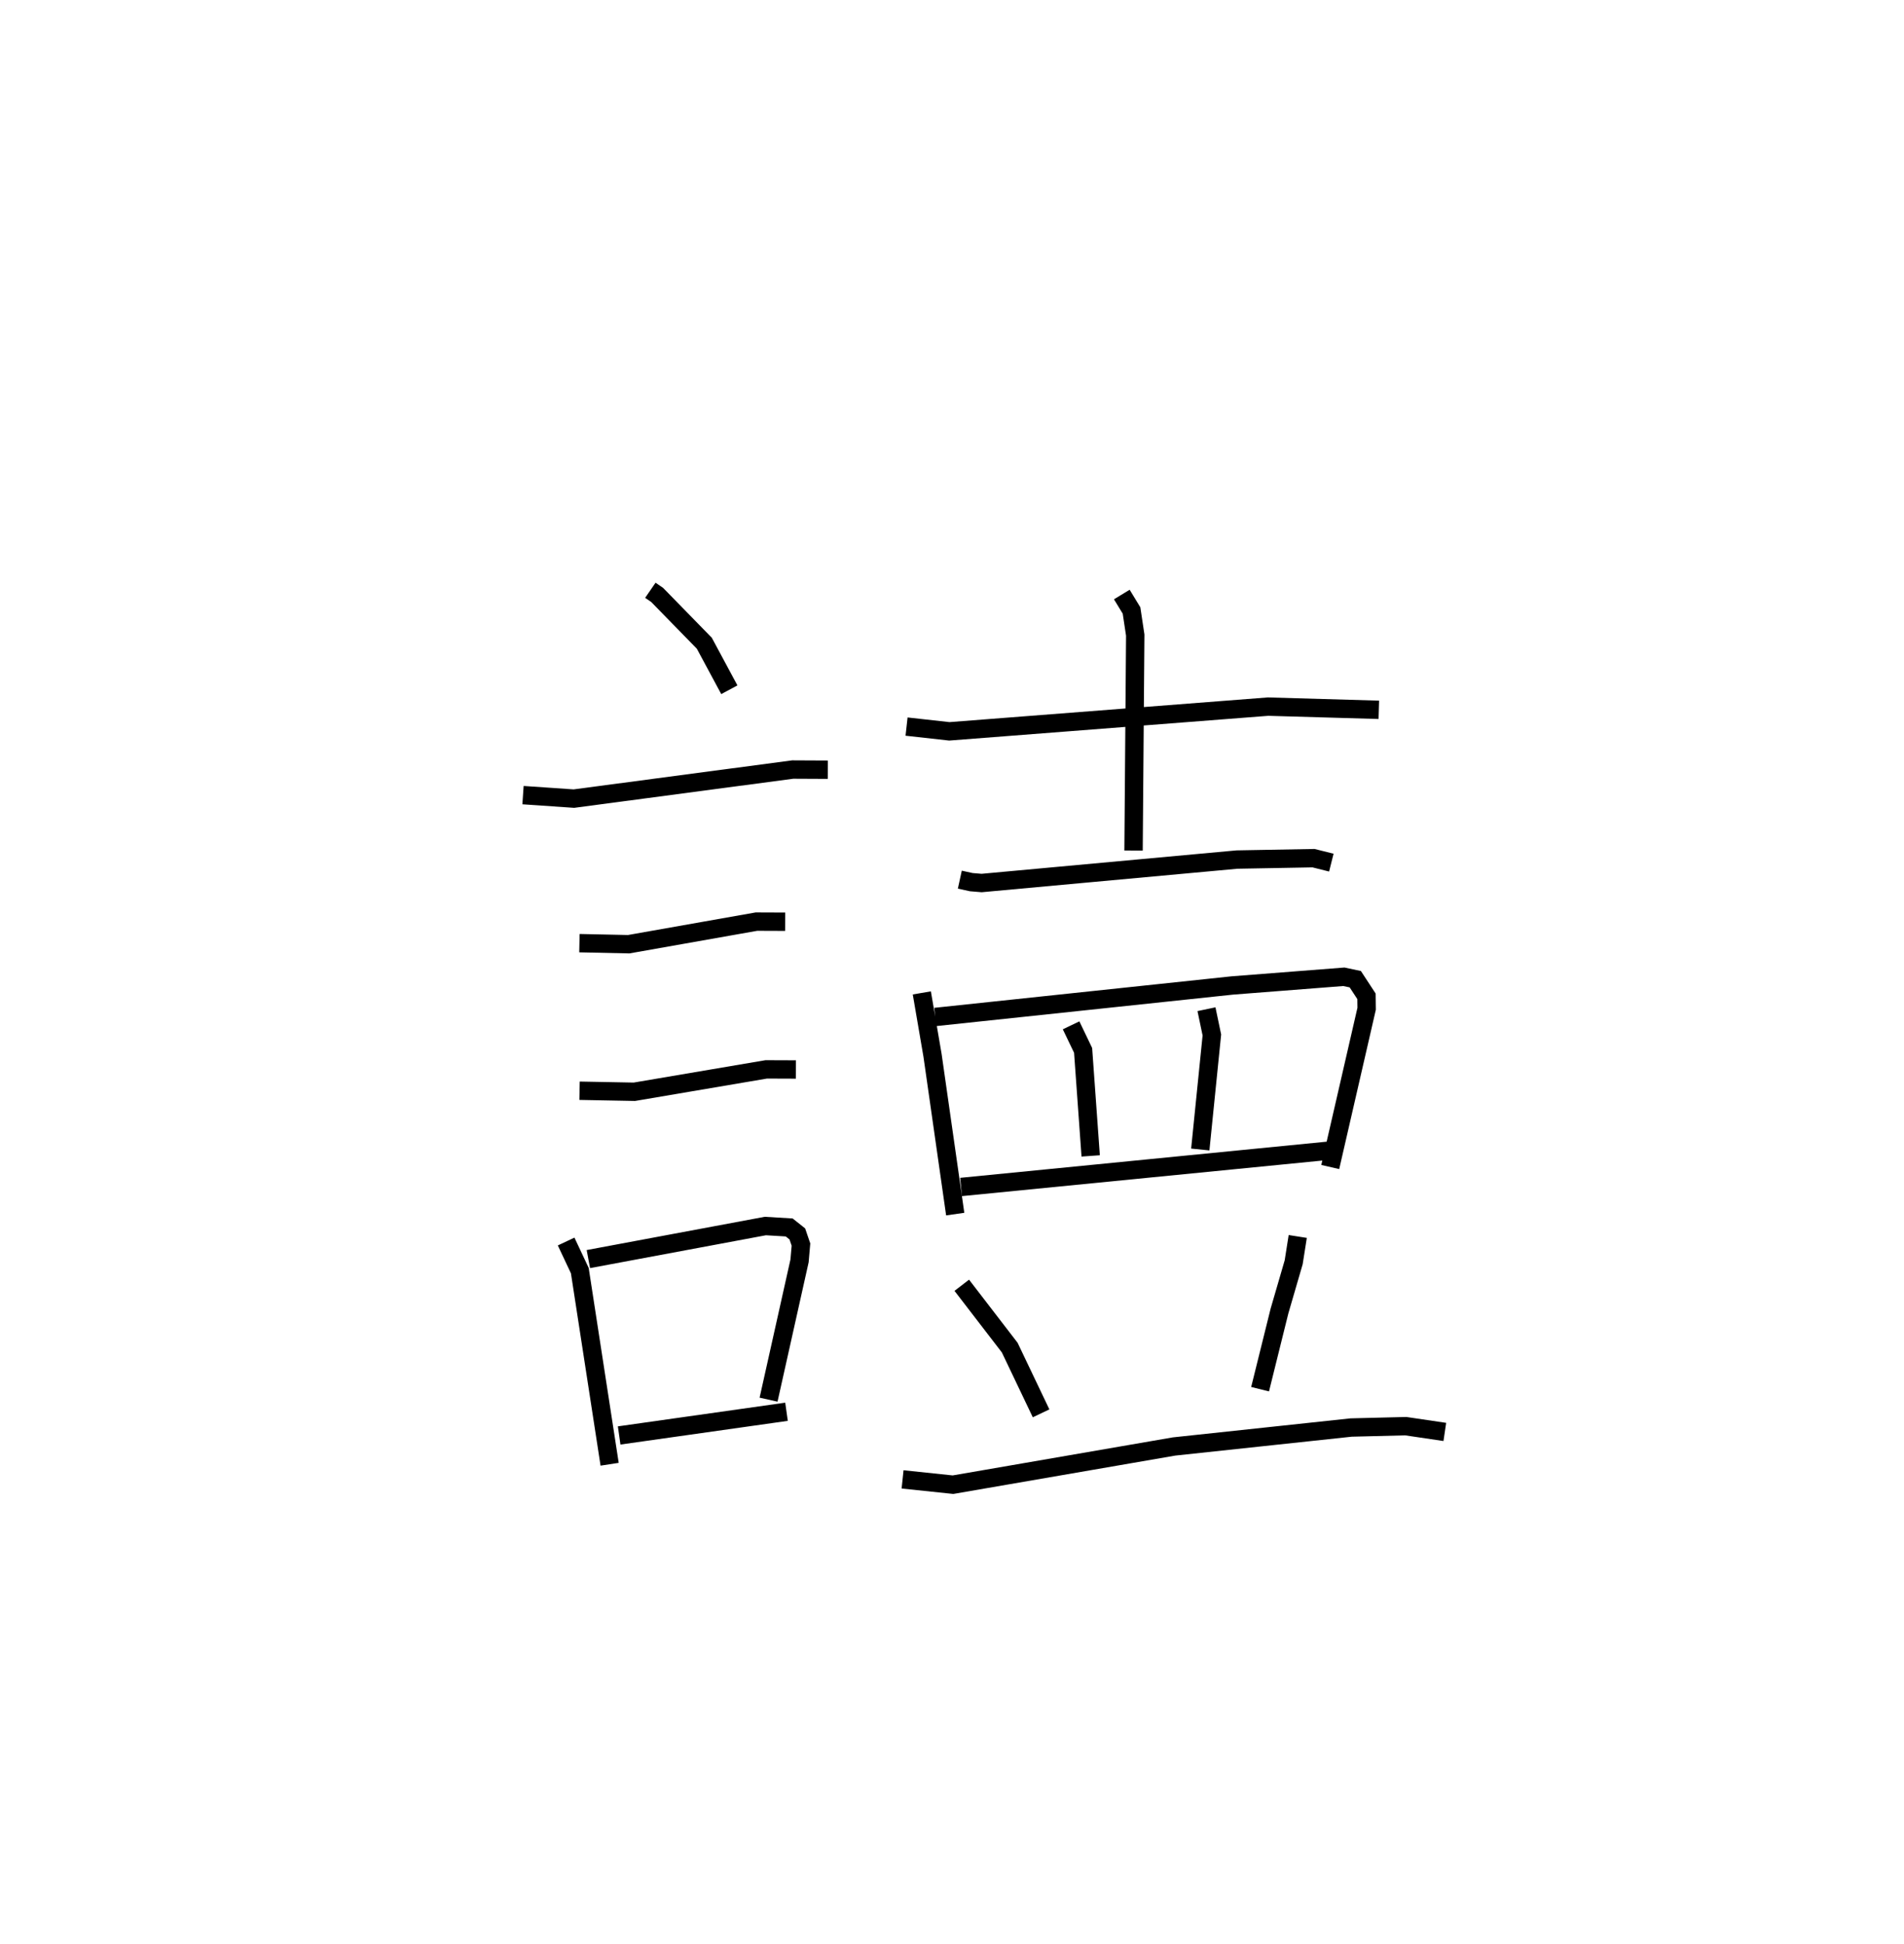 <?xml version="1.0" encoding="utf-8" ?>
<svg baseProfile="full" height="105.848" version="1.1" width="103.659" xmlns="http://www.w3.org/2000/svg" xmlns:ev="http://www.w3.org/2001/xml-events" xmlns:xlink="http://www.w3.org/1999/xlink"><defs /><rect fill="white" height="105.848" width="103.659" x="0" y="0" /><path d="M25,25 m0.0,0.0 m10.407,7.142 l0.371,0.255 2.567,2.629 l1.362,2.533 m-11.233,5.738 l2.771,0.19 11.913,-1.583 l1.91,0.009 m-13.522,9.445 l2.683,0.057 6.953,-1.23 l1.564,0.006 m-11.193,9.203 l2.984,0.056 7.179,-1.219 l1.616,0.006 m-12.51,9.368 l0.745,1.585 1.623,10.543 m-1.158,-11.172 l9.635,-1.8 1.3,0.078 l0.442,0.352 0.198,0.58 l-0.077,0.887 -1.687,7.558 m-8.134,1.949 l9.111,-1.29 m6.536,-37.31 l2.329,0.259 17.352,-1.346 l6.03,0.174 m-13.992,-6.278 l0.529,0.869 0.202,1.34 l-0.092,11.732 m-9.458,1.585 l0.622,0.136 0.567,0.047 l13.9,-1.277 4.168,-0.076 l0.969,0.243 m-22.295,7.094 l0.583,3.399 1.235,8.646 m-1.087,-10.735 l16.175,-1.715 6.071,-0.473 l0.622,0.132 0.61,0.932 l0.008,0.677 -1.981,8.618 m-14.109,-7.715 l0.654,1.364 0.412,5.746 m6.304,-7.988 l0.294,1.403 -0.631,6.236 m-13.024,2.041 l20.265,-2 m-20.226,7.352 l2.611,3.395 1.707,3.579 m13.973,-9.631 l-0.221,1.404 -0.774,2.659 l-1.055,4.253 m-19.464,4.912 l2.745,0.288 12.035,-2.08 l9.641,-1.032 2.976,-0.074 l2.124,0.314 " fill="none" stroke="black" stroke-width="1" /></svg>